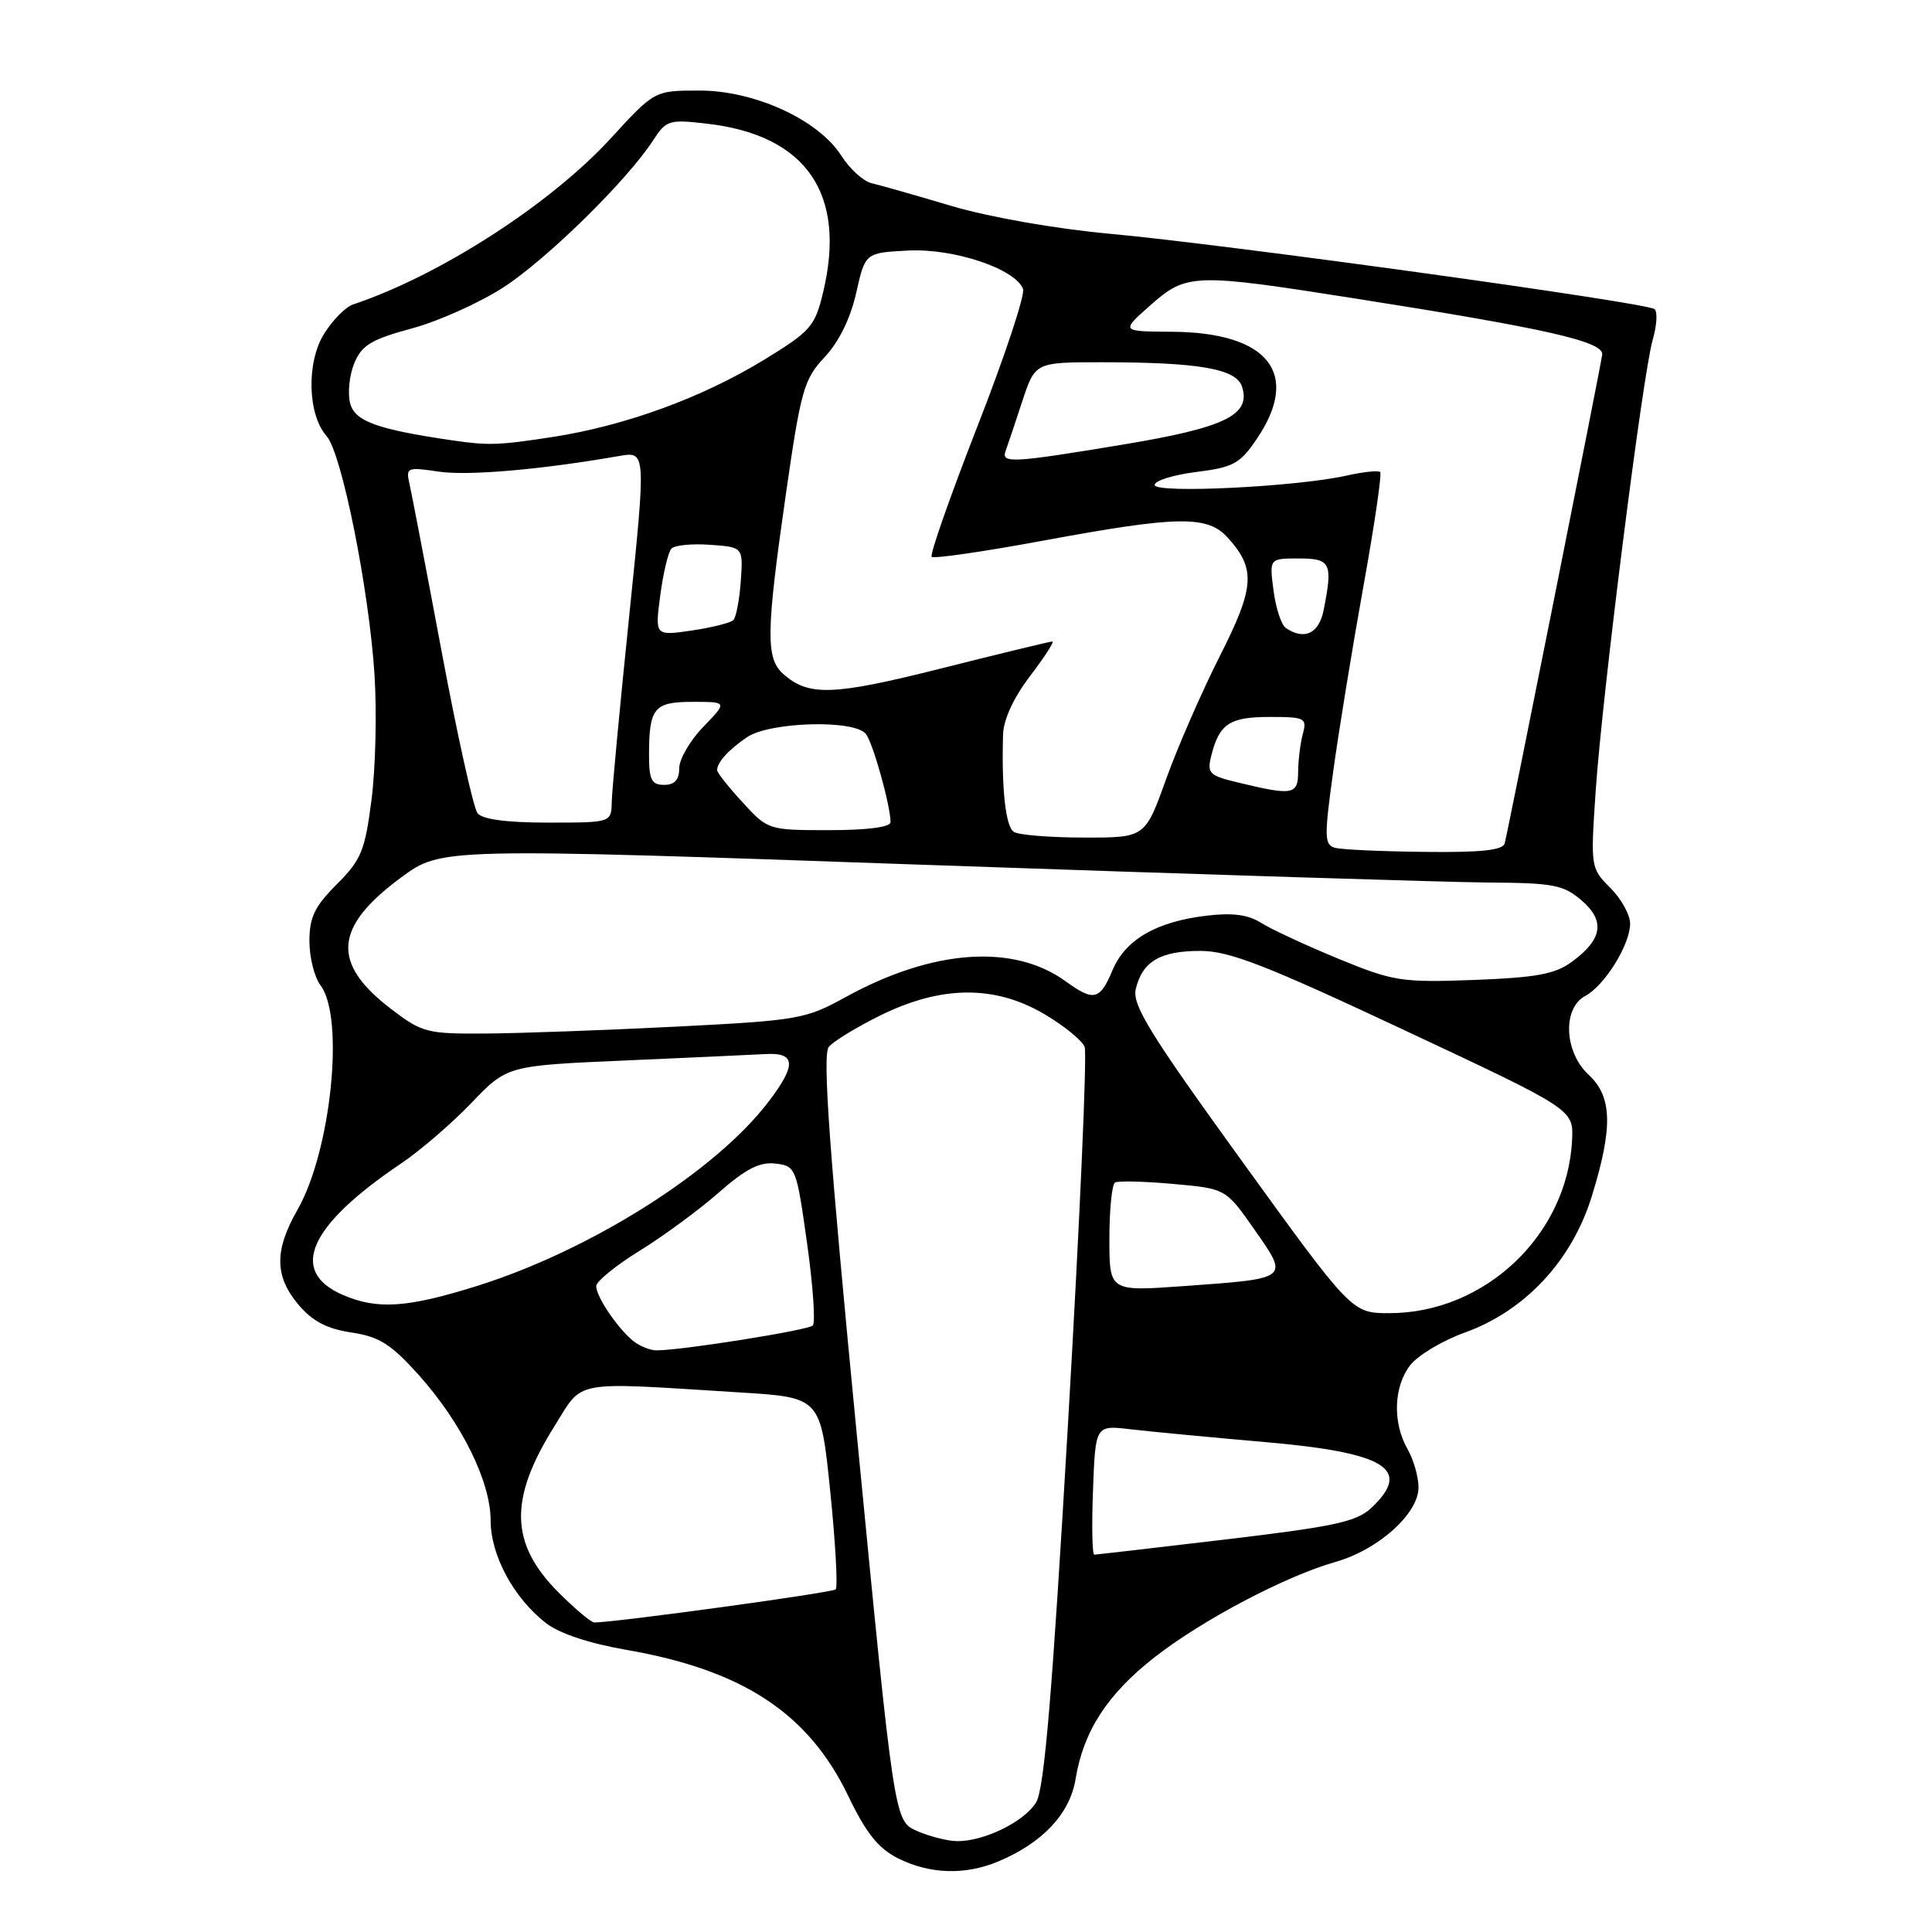 <?xml version="1.0" encoding="UTF-8" standalone="no"?>
<!DOCTYPE svg PUBLIC "-//W3C//DTD SVG 1.1//EN" "http://www.w3.org/Graphics/SVG/1.1/DTD/svg11.dtd" >
<svg xmlns="http://www.w3.org/2000/svg" xmlns:xlink="http://www.w3.org/1999/xlink" version="1.1" viewBox="0 0 256 256">
 <g >
 <path fill="currentColor"
d=" M 132.28 246.65 C 138.15 244.19 141.77 240.33 142.52 235.73 C 143.55 229.41 146.72 224.51 152.93 219.64 C 159.24 214.69 170.31 208.85 177.00 206.95 C 182.67 205.33 188.01 200.52 187.96 197.05 C 187.95 195.65 187.29 193.38 186.50 192.00 C 184.50 188.50 184.66 183.70 186.88 180.87 C 187.92 179.56 191.18 177.61 194.12 176.56 C 202.09 173.69 208.29 167.03 210.92 158.52 C 213.74 149.38 213.64 145.32 210.50 142.41 C 207.26 139.41 207.01 133.60 210.05 131.97 C 212.63 130.59 215.99 125.18 216.00 122.39 C 216.00 121.22 214.82 119.09 213.37 117.64 C 210.77 115.04 210.75 114.92 211.44 104.76 C 212.31 91.98 217.66 49.67 218.99 45.02 C 219.54 43.13 219.65 41.30 219.24 40.96 C 218.22 40.10 162.35 32.37 147.10 30.98 C 139.88 30.32 131.12 28.78 126.10 27.30 C 121.37 25.89 116.60 24.53 115.50 24.28 C 114.40 24.02 112.60 22.39 111.50 20.66 C 108.48 15.89 100.02 12.00 92.69 12.00 C 86.73 12.00 86.73 12.00 80.95 18.31 C 72.96 27.04 58.25 36.52 46.76 40.35 C 45.80 40.67 44.08 42.41 42.95 44.22 C 40.58 48.00 40.75 54.94 43.28 57.79 C 45.29 60.05 48.92 78.21 49.63 89.50 C 49.94 94.45 49.76 101.89 49.22 106.03 C 48.36 112.73 47.86 113.94 44.62 117.18 C 41.69 120.11 41.00 121.55 41.00 124.71 C 41.00 126.86 41.66 129.49 42.47 130.56 C 45.69 134.81 43.87 152.53 39.41 160.32 C 36.34 165.69 36.38 169.11 39.54 172.87 C 41.40 175.07 43.30 176.07 46.55 176.56 C 50.24 177.11 51.79 178.09 55.43 182.13 C 61.13 188.48 65.00 196.27 65.01 201.45 C 65.01 206.07 68.04 211.71 72.32 215.05 C 74.09 216.44 78.06 217.76 83.03 218.62 C 98.44 221.30 107.13 227.02 112.39 237.96 C 114.77 242.92 116.38 244.92 119.02 246.25 C 123.19 248.34 127.90 248.49 132.28 246.65 Z  M 121.50 242.61 C 118.50 241.30 118.50 241.30 113.59 190.70 C 109.87 152.41 108.96 139.76 109.82 138.72 C 110.45 137.96 113.56 136.07 116.73 134.51 C 124.76 130.57 131.80 130.52 138.32 134.34 C 140.96 135.89 143.39 137.86 143.72 138.72 C 144.06 139.59 143.07 161.94 141.53 188.40 C 139.42 224.62 138.37 237.08 137.29 238.83 C 135.70 241.41 130.34 244.02 126.78 243.96 C 125.53 243.94 123.15 243.33 121.50 242.61 Z  M 74.03 211.03 C 67.57 204.57 67.40 198.67 73.42 189.06 C 77.38 182.74 75.42 183.10 98.12 184.51 C 108.74 185.17 108.74 185.17 110.01 197.61 C 110.71 204.46 111.03 210.30 110.73 210.60 C 110.30 211.04 81.85 214.94 78.75 214.99 C 78.34 214.99 76.21 213.21 74.03 211.03 Z  M 144.83 197.42 C 145.15 188.83 145.15 188.83 149.83 189.39 C 152.40 189.69 160.35 190.45 167.50 191.07 C 183.65 192.47 187.19 194.65 181.70 199.81 C 179.76 201.64 176.78 202.28 162.45 203.98 C 153.13 205.09 145.28 205.99 145.00 206.00 C 144.72 206.00 144.65 202.14 144.83 197.42 Z  M 83.95 177.72 C 81.89 176.09 79.00 171.83 79.00 170.42 C 79.00 169.80 81.59 167.68 84.76 165.73 C 87.93 163.77 92.65 160.30 95.24 158.02 C 98.80 154.89 100.65 153.94 102.73 154.18 C 105.45 154.49 105.53 154.70 106.94 164.73 C 107.73 170.36 108.07 175.26 107.70 175.64 C 107.07 176.26 90.36 178.93 87.00 178.93 C 86.17 178.93 84.80 178.39 83.95 177.72 Z  M 164.51 153.78 C 152.29 136.88 149.99 133.14 150.50 131.03 C 151.38 127.39 153.74 126.00 159.05 126.00 C 162.88 126.00 167.69 127.87 186.10 136.51 C 208.50 147.01 208.50 147.01 208.31 151.04 C 207.71 163.62 196.76 174.00 184.10 174.00 C 179.13 174.00 179.13 174.00 164.51 153.78 Z  M 45.40 171.57 C 38.23 168.45 40.91 162.41 53.10 154.20 C 55.63 152.50 59.84 148.88 62.45 146.16 C 67.20 141.20 67.20 141.20 82.85 140.52 C 91.46 140.14 99.80 139.76 101.39 139.67 C 105.47 139.43 105.58 141.09 101.79 146.04 C 94.75 155.26 78.21 165.69 63.20 170.40 C 53.94 173.30 49.97 173.56 45.40 171.57 Z  M 147.00 164.12 C 147.00 160.27 147.34 156.92 147.75 156.69 C 148.16 156.45 151.64 156.53 155.47 156.88 C 162.43 157.50 162.43 157.50 166.25 162.97 C 170.82 169.51 170.96 169.40 156.75 170.42 C 147.00 171.12 147.00 171.12 147.00 164.12 Z  M 51.84 133.71 C 43.86 127.62 44.23 122.84 53.19 116.24 C 58.50 112.34 58.50 112.34 123.00 114.61 C 158.48 115.85 191.86 116.90 197.19 116.94 C 205.83 116.99 207.18 117.25 209.57 119.31 C 212.74 122.04 212.34 124.49 208.23 127.48 C 206.04 129.08 203.49 129.54 195.30 129.85 C 185.66 130.20 184.65 130.04 177.29 127.02 C 173.01 125.25 168.42 123.12 167.10 122.28 C 165.40 121.20 163.30 120.92 159.90 121.33 C 153.22 122.12 149.11 124.50 147.41 128.57 C 145.75 132.53 144.92 132.73 141.21 130.03 C 134.28 125.01 123.57 125.78 112.03 132.13 C 106.73 135.05 105.79 135.21 89.50 136.04 C 80.15 136.51 68.82 136.92 64.33 136.95 C 56.59 137.00 55.93 136.83 51.84 133.71 Z  M 176.91 112.34 C 175.48 111.96 175.45 110.95 176.66 102.21 C 177.39 96.87 179.19 85.86 180.65 77.74 C 182.12 69.62 183.12 62.78 182.88 62.55 C 182.64 62.31 180.66 62.52 178.47 63.01 C 171.92 64.50 153.00 65.43 153.00 64.26 C 153.00 63.69 155.48 62.92 158.51 62.54 C 163.41 61.93 164.31 61.44 166.51 58.19 C 172.41 49.51 168.10 44.04 155.30 43.96 C 148.50 43.92 148.50 43.92 152.42 40.46 C 157.22 36.21 158.16 36.18 179.43 39.53 C 204.98 43.55 212.53 45.26 212.30 47.00 C 212.08 48.67 199.89 109.77 199.38 111.75 C 199.15 112.66 196.25 112.97 188.78 112.88 C 183.13 112.82 177.78 112.58 176.91 112.34 Z  M 134.34 110.23 C 133.25 109.54 132.70 104.55 132.91 97.33 C 132.97 95.34 134.31 92.43 136.49 89.58 C 138.41 87.06 139.74 85.00 139.44 85.00 C 139.14 85.00 132.54 86.60 124.76 88.56 C 110.34 92.19 107.12 92.30 103.75 89.27 C 101.46 87.20 101.51 83.72 104.13 65.50 C 106.12 51.66 106.52 50.26 109.27 47.32 C 111.16 45.31 112.69 42.19 113.45 38.82 C 114.64 33.50 114.64 33.50 120.31 33.20 C 126.36 32.88 134.53 35.61 135.56 38.29 C 135.85 39.05 133.13 47.24 129.52 56.48 C 125.91 65.73 123.18 73.51 123.45 73.78 C 123.72 74.06 130.37 73.09 138.22 71.64 C 156.11 68.33 159.99 68.27 162.69 71.25 C 166.43 75.38 166.26 77.81 161.61 86.98 C 159.24 91.67 156.04 98.99 154.51 103.25 C 151.73 111.00 151.73 111.00 143.62 110.98 C 139.15 110.98 134.98 110.64 134.34 110.23 Z  M 98.38 106.30 C 96.52 104.27 95.01 102.36 95.02 102.05 C 95.04 100.99 96.51 99.37 98.97 97.69 C 101.97 95.64 113.22 95.32 114.73 97.25 C 115.68 98.45 118.00 106.77 118.00 108.94 C 118.00 109.60 114.92 110.00 109.88 110.00 C 101.81 110.00 101.75 109.98 98.38 106.30 Z  M 63.27 107.75 C 62.74 107.06 60.61 97.50 58.55 86.50 C 56.49 75.50 54.56 65.45 54.27 64.17 C 53.76 61.93 53.92 61.87 58.12 62.49 C 62.01 63.07 71.61 62.24 82.06 60.42 C 85.61 59.80 85.61 59.80 83.37 81.65 C 82.13 93.67 81.09 104.74 81.06 106.25 C 81.00 109.00 81.00 109.00 72.62 109.00 C 67.11 109.00 63.91 108.57 63.27 107.75 Z  M 164.18 103.72 C 160.19 102.77 159.91 102.49 160.51 100.10 C 161.56 95.91 162.94 95.00 168.24 95.00 C 172.93 95.00 173.20 95.14 172.63 97.25 C 172.30 98.49 172.02 100.74 172.01 102.25 C 172.00 105.31 171.32 105.44 164.18 103.72 Z  M 86.00 100.08 C 86.00 93.79 86.65 93.00 91.80 93.00 C 96.39 93.00 96.39 93.00 93.20 96.30 C 91.44 98.11 90.00 100.59 90.00 101.80 C 90.00 103.33 89.39 104.00 88.00 104.00 C 86.34 104.00 86.00 103.33 86.00 100.08 Z  M 87.49 78.88 C 87.88 75.92 88.55 73.13 88.97 72.69 C 89.39 72.24 91.70 72.01 94.10 72.19 C 98.47 72.50 98.47 72.50 98.16 77.00 C 97.98 79.47 97.54 81.80 97.17 82.17 C 96.80 82.53 94.31 83.16 91.64 83.55 C 86.78 84.26 86.78 84.26 87.49 78.88 Z  M 170.40 83.23 C 169.79 82.83 169.05 80.59 168.75 78.25 C 168.19 74.00 168.19 74.00 172.10 74.00 C 176.34 74.00 176.63 74.61 175.38 80.88 C 174.76 83.95 172.84 84.86 170.40 83.23 Z  M 133.25 59.75 C 133.50 59.06 134.49 56.14 135.43 53.25 C 137.16 48.00 137.16 48.00 145.94 48.00 C 158.89 48.00 163.82 48.86 164.58 51.25 C 165.77 54.99 162.33 56.66 148.85 58.90 C 134.10 61.35 132.63 61.43 133.25 59.75 Z  M 60.00 58.36 C 49.93 56.89 46.99 55.82 46.39 53.41 C 46.05 52.06 46.30 49.68 46.95 48.11 C 47.94 45.73 49.21 44.97 54.60 43.51 C 58.15 42.55 63.63 40.08 66.78 38.03 C 72.55 34.26 83.08 23.92 86.52 18.63 C 88.29 15.90 88.63 15.80 93.78 16.40 C 106.87 17.94 112.19 25.70 109.07 38.72 C 107.98 43.27 107.43 43.89 101.20 47.70 C 93.01 52.70 82.87 56.40 73.31 57.89 C 66.13 59.00 64.70 59.05 60.00 58.36 Z "/>
</g>
</svg>